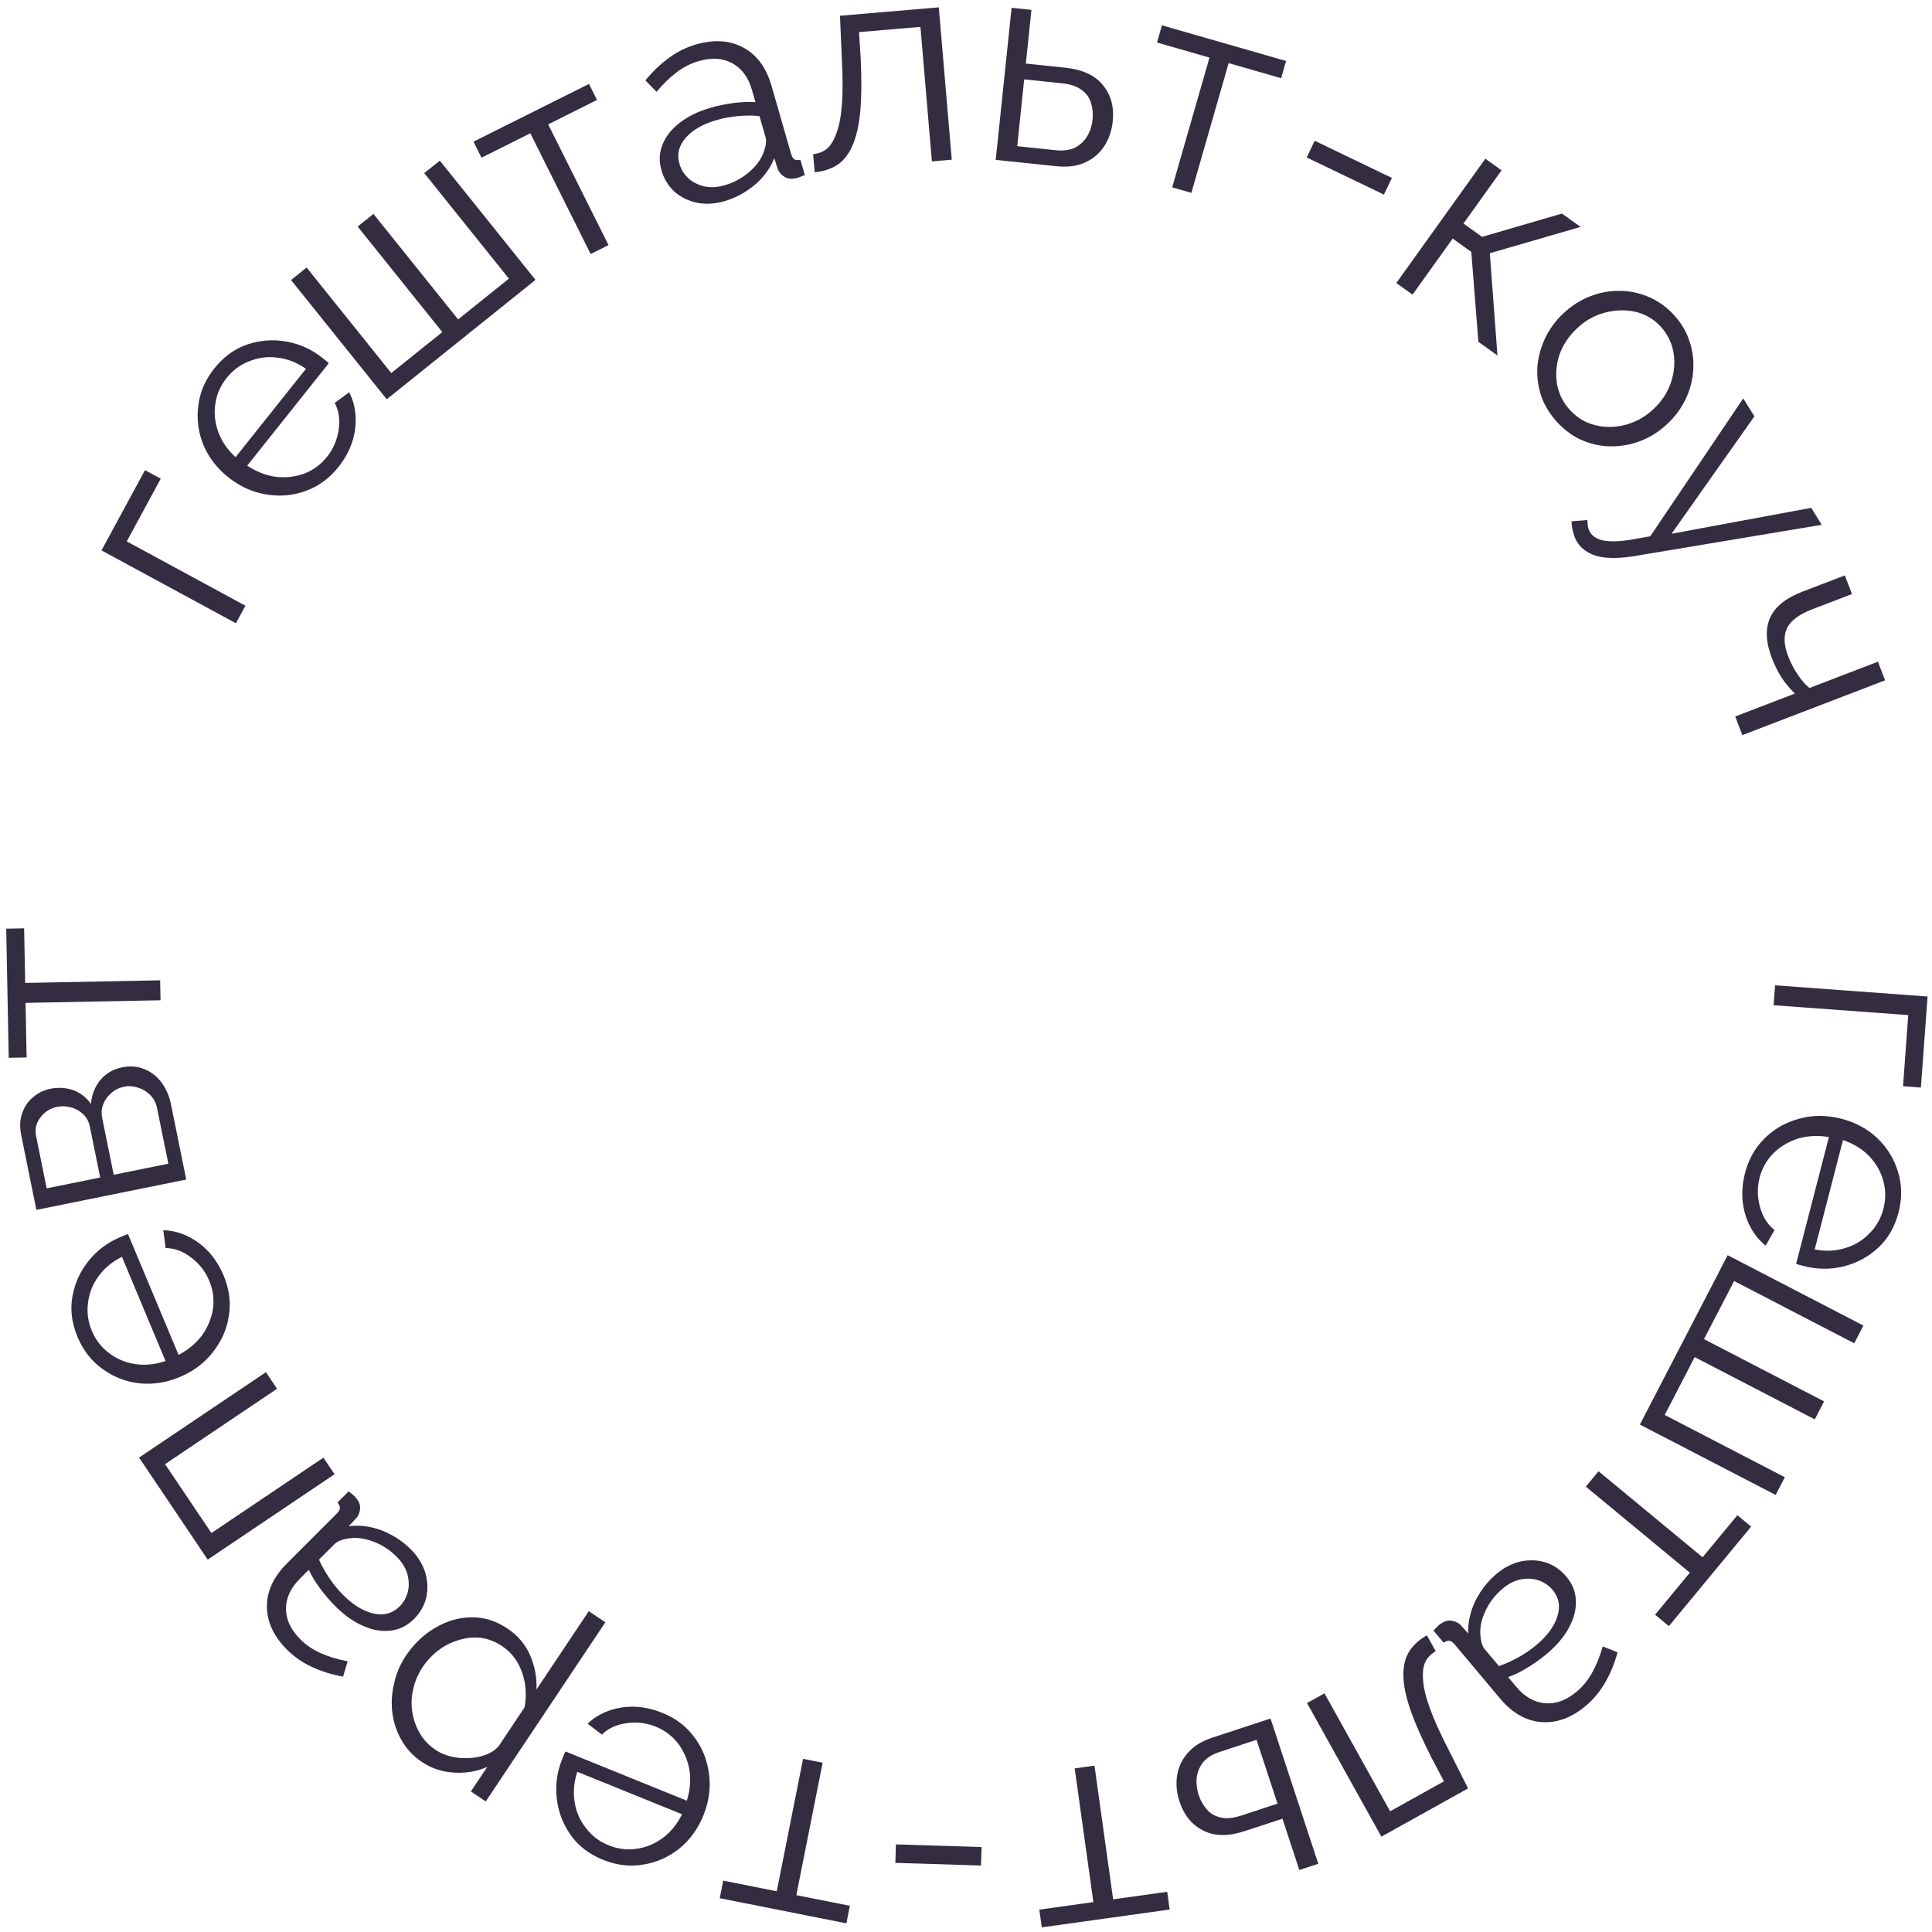 <svg width="158" height="158" viewBox="0 0 158 158" fill="none" xmlns="http://www.w3.org/2000/svg">
<path d="M145.167 80.58L157.638 81.496L157.091 88.94L155.631 88.832L156.058 83.016L145.048 82.208L145.167 80.58Z" fill="#342C41"/>
<path d="M142.713 95.924C142.937 95.056 143.308 94.293 143.826 93.634C144.359 92.979 144.982 92.454 145.696 92.06C146.425 91.67 147.209 91.419 148.048 91.305C148.883 91.208 149.734 91.271 150.602 91.495C151.733 91.788 152.704 92.312 153.517 93.068C154.325 93.839 154.89 94.754 155.211 95.812C155.548 96.874 155.566 97.986 155.265 99.148C154.956 100.341 154.401 101.304 153.6 102.039C152.794 102.789 151.853 103.297 150.776 103.564C149.714 103.834 148.625 103.825 147.51 103.537C147.386 103.505 147.262 103.473 147.138 103.441C147.03 103.413 146.947 103.383 146.889 103.351L149.571 92.989C148.683 92.842 147.847 92.881 147.061 93.108C146.287 93.353 145.614 93.75 145.043 94.296C144.483 94.862 144.103 95.532 143.903 96.306C143.698 97.096 143.707 97.892 143.93 98.693C144.148 99.51 144.546 100.142 145.125 100.589L144.398 101.864C143.889 101.468 143.468 100.954 143.136 100.322C142.804 99.691 142.596 98.993 142.513 98.228C142.442 97.482 142.508 96.714 142.713 95.924ZM150.721 93.237L148.406 102.182C149.305 102.349 150.142 102.309 150.916 102.063C151.686 101.833 152.343 101.433 152.888 100.863C153.443 100.313 153.823 99.642 154.028 98.852C154.232 98.062 154.225 97.292 154.006 96.541C153.803 95.794 153.414 95.124 152.841 94.529C152.279 93.954 151.573 93.523 150.721 93.237Z" fill="#342C41"/>
<path d="M141.29 102.652L152.391 108.406L151.64 109.855L141.817 104.763L139.354 109.515L149.177 114.607L148.415 116.077L138.592 110.985L136.14 115.715L145.963 120.807L145.212 122.256L134.111 116.502L141.29 102.652Z" fill="#342C41"/>
<path d="M130.729 120.32L139.238 127.355L142.082 123.915L143.21 124.847L136.482 132.986L135.353 132.053L138.198 128.613L129.689 121.578L130.729 120.32Z" fill="#342C41"/>
<path d="M128.094 128.934C128.598 129.534 128.858 130.193 128.875 130.91C128.902 131.639 128.713 132.372 128.308 133.109C127.901 133.868 127.299 134.582 126.502 135.251C126.036 135.642 125.521 136.011 124.957 136.359C124.393 136.707 123.853 136.973 123.337 137.155L124.016 137.964C124.695 138.772 125.474 139.215 126.353 139.292C127.232 139.369 128.095 139.053 128.94 138.343C129.455 137.911 129.882 137.386 130.219 136.769C130.555 136.173 130.839 135.466 131.07 134.645L132.288 135.127C132.023 136.08 131.678 136.913 131.252 137.625C130.836 138.35 130.316 138.975 129.691 139.499C128.514 140.486 127.3 140.931 126.048 140.833C124.796 140.735 123.671 140.091 122.674 138.902L118.956 134.472C118.812 134.3 118.667 134.202 118.521 134.178C118.386 134.166 118.234 134.221 118.064 134.342L117.231 133.35C117.355 133.224 117.462 133.114 117.549 133.02C117.637 132.925 117.711 132.864 117.77 132.835C118.087 132.59 118.402 132.492 118.715 132.543C119.029 132.593 119.279 132.717 119.467 132.915L120.071 133.598C120.037 132.687 120.235 131.79 120.664 130.907C121.104 130.037 121.679 129.304 122.39 128.707C123.003 128.193 123.668 127.854 124.387 127.69C125.103 127.548 125.788 127.579 126.44 127.784C127.09 128.011 127.641 128.394 128.094 128.934ZM121.061 133.582C121.07 133.867 121.104 134.12 121.165 134.341C121.225 134.562 121.306 134.734 121.409 134.857L122.582 136.254C123.132 136.063 123.67 135.821 124.195 135.526C124.709 135.242 125.192 134.909 125.645 134.529C126.54 133.778 127.114 132.993 127.368 132.175C127.621 131.357 127.49 130.641 126.976 130.028C126.678 129.673 126.303 129.413 125.852 129.249C125.411 129.097 124.925 129.065 124.395 129.155C123.875 129.257 123.376 129.509 122.898 129.91C122.297 130.414 121.837 130.999 121.518 131.663C121.186 132.339 121.034 132.978 121.061 133.582Z" fill="#342C41"/>
<path d="M116.691 133.739L117.415 135.04C117.037 135.25 116.756 135.534 116.571 135.893C116.395 136.266 116.33 136.76 116.379 137.374C116.414 137.995 116.598 138.771 116.933 139.702C117.276 140.647 117.795 141.795 118.493 143.146L120.059 146.257L112.97 150.202L106.89 139.275L108.316 138.482L113.685 148.129L118.089 145.678L117.08 143.767C116.296 142.226 115.711 140.895 115.325 139.773C114.946 138.665 114.761 137.724 114.77 136.951C114.765 136.184 114.93 135.543 115.265 135.027C115.601 134.511 116.076 134.082 116.691 133.739Z" fill="#342C41"/>
<path d="M103.905 140.541L107.81 152.42L106.259 152.93L104.88 148.734L101.802 149.746C100.449 150.191 99.316 150.176 98.402 149.702C97.478 149.247 96.831 148.458 96.462 147.333C96.222 146.604 96.156 145.892 96.266 145.2C96.375 144.507 96.668 143.888 97.146 143.344C97.609 142.805 98.281 142.39 99.162 142.1L103.905 140.541ZM102.759 142.282L99.772 143.264C99.149 143.469 98.688 143.755 98.388 144.123C98.093 144.507 97.919 144.926 97.866 145.381C97.819 145.851 97.872 146.322 98.027 146.793C98.177 147.249 98.398 147.64 98.69 147.965C98.972 148.31 99.348 148.532 99.818 148.63C100.278 148.748 100.85 148.695 101.534 148.47L104.475 147.503L102.759 142.282Z" fill="#342C41"/>
<path d="M89.507 144.395L91.033 155.329L95.454 154.712L95.656 156.162L85.198 157.621L84.995 156.171L89.416 155.554L87.89 144.62L89.507 144.395Z" fill="#342C41"/>
<path d="M80.275 151.052L80.228 152.563L73.223 152.347L73.27 150.836L80.275 151.052Z" fill="#342C41"/>
<path d="M67.276 144.158L65.124 154.987L69.503 155.857L69.218 157.292L58.86 155.235L59.145 153.799L63.524 154.669L65.675 143.84L67.276 144.158Z" fill="#342C41"/>
<path d="M54.165 140.077C54.995 140.414 55.703 140.882 56.289 141.482C56.868 142.097 57.306 142.784 57.603 143.543C57.893 144.317 58.039 145.127 58.041 145.974C58.029 146.815 57.854 147.65 57.517 148.481C57.078 149.563 56.431 150.457 55.575 151.163C54.704 151.864 53.723 152.303 52.632 152.482C51.534 152.676 50.43 152.548 49.318 152.097C48.176 151.634 47.294 150.957 46.671 150.065C46.033 149.168 45.653 148.168 45.531 147.065C45.402 145.977 45.554 144.899 45.987 143.832C46.035 143.713 46.083 143.595 46.131 143.476C46.173 143.372 46.214 143.294 46.253 143.24L56.172 147.262C56.435 146.402 56.506 145.567 56.385 144.758C56.243 143.959 55.939 143.24 55.472 142.602C54.985 141.972 54.371 141.508 53.629 141.207C52.873 140.9 52.083 140.805 51.26 140.919C50.421 141.028 49.742 141.34 49.223 141.855L48.055 140.967C48.515 140.514 49.079 140.165 49.749 139.919C50.419 139.672 51.138 139.558 51.908 139.577C52.656 139.604 53.409 139.771 54.165 140.077ZM55.775 148.37L47.212 144.898C46.929 145.767 46.858 146.602 47 147.402C47.127 148.196 47.437 148.9 47.93 149.514C48.403 150.137 49.017 150.602 49.773 150.909C50.529 151.216 51.294 151.31 52.067 151.192C52.834 151.088 53.55 150.791 54.215 150.301C54.859 149.82 55.379 149.176 55.775 148.37Z" fill="#342C41"/>
<path d="M41.492 133.177C42.357 133.755 42.985 134.501 43.374 135.415C43.751 136.321 43.917 137.239 43.872 138.171L48.15 131.764L49.507 132.67L39.726 147.321L38.508 146.508L39.854 144.492C39.006 144.869 38.103 145.026 37.145 144.963C36.177 144.914 35.301 144.627 34.516 144.103C33.797 143.623 33.241 143.03 32.846 142.324C32.443 141.632 32.19 140.886 32.089 140.087C31.987 139.288 32.034 138.483 32.23 137.671C32.404 136.864 32.722 136.114 33.184 135.422C33.832 134.45 34.631 133.685 35.581 133.127C36.509 132.573 37.49 132.285 38.524 132.264C39.558 132.242 40.547 132.547 41.492 133.177ZM41.072 134.628C40.5 134.246 39.912 134.017 39.308 133.941C38.696 133.879 38.097 133.941 37.511 134.127C36.912 134.304 36.361 134.581 35.86 134.958C35.349 135.348 34.916 135.809 34.561 136.341C34.188 136.9 33.932 137.499 33.794 138.138C33.643 138.768 33.618 139.396 33.72 140.022C33.821 140.647 34.029 141.229 34.344 141.766C34.659 142.303 35.089 142.754 35.635 143.118C35.981 143.349 36.384 143.523 36.846 143.638C37.307 143.754 37.795 143.801 38.31 143.779C38.803 143.762 39.264 143.675 39.695 143.52C40.125 143.365 40.483 143.132 40.767 142.822L42.899 139.628C43.015 138.994 43.026 138.357 42.934 137.718C42.832 137.092 42.628 136.504 42.322 135.954C41.994 135.408 41.578 134.966 41.072 134.628Z" fill="#342C41"/>
<path d="M33.86 132.4C33.306 132.954 32.672 133.271 31.959 133.35C31.235 133.44 30.488 133.316 29.719 132.977C28.927 132.637 28.163 132.1 27.428 131.364C26.998 130.934 26.585 130.454 26.189 129.922C25.793 129.39 25.482 128.875 25.256 128.378L24.509 129.124C23.762 129.871 23.389 130.686 23.389 131.568C23.389 132.45 23.779 133.282 24.56 134.063C25.035 134.538 25.595 134.917 26.24 135.2C26.862 135.483 27.592 135.703 28.429 135.862L28.056 137.117C27.083 136.936 26.223 136.665 25.477 136.303C24.718 135.952 24.051 135.488 23.474 134.911C22.388 133.825 21.839 132.654 21.828 131.398C21.817 130.142 22.36 128.966 23.457 127.868L27.547 123.779C27.705 123.62 27.79 123.467 27.802 123.32C27.802 123.185 27.734 123.037 27.598 122.879L28.514 121.963C28.65 122.076 28.769 122.172 28.871 122.251C28.972 122.33 29.04 122.398 29.074 122.455C29.346 122.749 29.47 123.054 29.448 123.371C29.425 123.688 29.323 123.948 29.142 124.152L28.514 124.814C29.419 124.701 30.33 124.819 31.247 125.17C32.152 125.532 32.932 126.041 33.588 126.697C34.154 127.263 34.55 127.897 34.776 128.598C34.98 129.3 35.008 129.984 34.861 130.652C34.691 131.319 34.358 131.902 33.86 132.4ZM28.616 125.798C28.333 125.832 28.084 125.889 27.869 125.968C27.654 126.047 27.49 126.143 27.377 126.256L26.087 127.546C26.325 128.078 26.613 128.593 26.953 129.09C27.281 129.577 27.654 130.029 28.073 130.448C28.899 131.274 29.73 131.777 30.568 131.958C31.405 132.139 32.106 131.947 32.672 131.381C33 131.053 33.226 130.657 33.351 130.193C33.464 129.741 33.453 129.254 33.317 128.734C33.17 128.225 32.876 127.75 32.434 127.308C31.88 126.754 31.258 126.347 30.568 126.087C29.866 125.815 29.216 125.719 28.616 125.798Z" fill="#342C41"/>
<path d="M27.36 120.563L16.986 127.544L11.372 119.201L21.746 112.22L22.657 113.574L13.498 119.738L17.29 125.373L26.449 119.209L27.36 120.563Z" fill="#342C41"/>
<path d="M18.29 104.32C18.636 105.147 18.802 105.979 18.789 106.817C18.761 107.662 18.582 108.456 18.252 109.202C17.907 109.953 17.435 110.628 16.836 111.225C16.23 111.809 15.514 112.273 14.687 112.619C13.61 113.07 12.519 113.24 11.415 113.13C10.304 113.005 9.301 112.619 8.405 111.97C7.495 111.328 6.808 110.453 6.345 109.346C5.869 108.21 5.728 107.107 5.922 106.037C6.11 104.952 6.552 103.978 7.248 103.114C7.93 102.256 8.802 101.605 9.865 101.16C9.983 101.111 10.101 101.062 10.219 101.012C10.322 100.969 10.407 100.942 10.472 100.932L14.605 110.806C15.4 110.387 16.043 109.849 16.531 109.193C16.999 108.529 17.295 107.807 17.42 107.026C17.523 106.237 17.42 105.474 17.111 104.736C16.796 103.983 16.308 103.355 15.646 102.851C14.978 102.333 14.279 102.071 13.548 102.065L13.355 100.61C14 100.618 14.646 100.772 15.292 101.074C15.939 101.376 16.527 101.806 17.056 102.365C17.564 102.916 17.975 103.568 18.29 104.32ZM13.539 111.305L9.971 102.781C9.154 103.192 8.512 103.73 8.044 104.394C7.57 105.044 7.289 105.76 7.2 106.543C7.091 107.317 7.194 108.08 7.509 108.833C7.824 109.586 8.296 110.195 8.924 110.66C9.538 111.132 10.253 111.431 11.069 111.558C11.864 111.676 12.687 111.592 13.539 111.305Z" fill="#342C41"/>
<path d="M15.229 96.463L2.975 98.946L1.735 92.831C1.595 92.141 1.627 91.53 1.83 90.999C2.016 90.472 2.313 90.044 2.721 89.717C3.124 89.374 3.585 89.15 4.103 89.045C4.761 88.912 5.389 88.948 5.986 89.153C6.567 89.362 7.051 89.737 7.438 90.279C7.499 89.532 7.752 88.885 8.196 88.338C8.64 87.791 9.238 87.441 9.991 87.289C10.65 87.155 11.255 87.204 11.808 87.435C12.358 87.65 12.823 88.013 13.204 88.523C13.582 89.018 13.844 89.626 13.99 90.347L15.229 96.463ZM13.767 95.168L12.847 90.628C12.765 90.22 12.588 89.872 12.317 89.584C12.028 89.284 11.692 89.074 11.309 88.956C10.922 88.822 10.541 88.793 10.165 88.87C9.757 88.952 9.407 89.121 9.116 89.376C8.809 89.634 8.586 89.941 8.445 90.295C8.305 90.65 8.276 91.032 8.359 91.439L9.298 96.073L13.767 95.168ZM8.192 96.297L7.349 92.134C7.266 91.726 7.083 91.388 6.8 91.119C6.517 90.849 6.186 90.664 5.806 90.561C5.426 90.458 5.048 90.445 4.671 90.522C4.107 90.636 3.651 90.924 3.304 91.386C2.953 91.833 2.837 92.346 2.955 92.926L3.817 97.184L8.192 96.297Z" fill="#342C41"/>
<path d="M13.128 81.803L2.09 82.016L2.177 86.479L0.713 86.507L0.509 75.949L1.973 75.921L2.059 80.384L13.097 80.171L13.128 81.803Z" fill="#342C41"/>
<path d="M19.294 50.971L8.301 45.012L11.858 38.45L13.145 39.148L10.366 44.275L20.072 49.536L19.294 50.971Z" fill="#342C41"/>
<path d="M27.674 38.194C27.116 38.895 26.466 39.441 25.724 39.833C24.971 40.214 24.188 40.439 23.376 40.508C22.551 40.568 21.733 40.478 20.92 40.24C20.117 39.989 19.366 39.585 18.665 39.026C17.751 38.299 17.077 37.424 16.643 36.403C16.218 35.37 16.075 34.304 16.213 33.207C16.338 32.1 16.774 31.077 17.522 30.138C18.29 29.174 19.189 28.52 20.22 28.176C21.262 27.819 22.328 27.738 23.421 27.933C24.501 28.118 25.491 28.57 26.392 29.288C26.492 29.367 26.592 29.447 26.692 29.527C26.78 29.597 26.844 29.658 26.884 29.71L20.215 38.082C20.965 38.578 21.746 38.883 22.555 38.996C23.363 39.087 24.138 38.999 24.883 38.732C25.624 38.444 26.244 37.986 26.742 37.36C27.251 36.722 27.567 35.992 27.69 35.169C27.823 34.335 27.717 33.595 27.371 32.951L28.553 32.083C28.857 32.652 29.032 33.293 29.078 34.005C29.125 34.717 29.03 35.439 28.794 36.172C28.556 36.882 28.182 37.556 27.674 38.194ZM19.265 37.387L25.022 30.16C24.269 29.642 23.489 29.337 22.681 29.247C21.884 29.143 21.121 29.241 20.392 29.54C19.66 29.816 19.04 30.274 18.532 30.912C18.023 31.55 17.716 32.257 17.61 33.032C17.492 33.796 17.574 34.567 17.855 35.344C18.134 36.098 18.604 36.779 19.265 37.387Z" fill="#342C41"/>
<path d="M31.628 32.652L23.801 22.901L25.074 21.879L31.999 30.508L36.173 27.158L29.248 18.529L30.54 17.493L37.465 26.121L41.62 22.787L34.695 14.158L35.968 13.136L43.794 22.888L31.628 32.652Z" fill="#342C41"/>
<path d="M48.305 20.775L43.37 10.899L39.377 12.895L38.722 11.585L48.169 6.865L48.823 8.174L44.83 10.17L49.765 20.045L48.305 20.775Z" fill="#342C41"/>
<path d="M54.097 13.937C53.88 13.183 53.91 12.475 54.186 11.813C54.457 11.136 54.928 10.543 55.597 10.034C56.278 9.506 57.118 9.098 58.118 8.811C58.702 8.643 59.323 8.514 59.98 8.426C60.637 8.337 61.238 8.314 61.783 8.357L61.491 7.342C61.2 6.327 60.668 5.606 59.896 5.178C59.123 4.751 58.207 4.69 57.146 4.995C56.5 5.18 55.897 5.487 55.337 5.914C54.789 6.321 54.242 6.853 53.698 7.509L52.78 6.574C53.41 5.81 54.064 5.189 54.742 4.711C55.416 4.218 56.145 3.859 56.93 3.633C58.406 3.209 59.696 3.296 60.8 3.895C61.904 4.493 62.671 5.538 63.099 7.03L64.697 12.589C64.759 12.804 64.851 12.952 64.974 13.033C65.093 13.099 65.255 13.111 65.459 13.069L65.817 14.315C65.652 14.379 65.51 14.436 65.392 14.487C65.273 14.537 65.181 14.564 65.115 14.566C64.726 14.661 64.399 14.622 64.132 14.449C63.866 14.276 63.688 14.061 63.597 13.804L63.323 12.934C62.983 13.78 62.438 14.52 61.687 15.152C60.932 15.768 60.109 16.204 59.217 16.461C58.448 16.682 57.702 16.721 56.979 16.579C56.266 16.418 55.654 16.111 55.141 15.659C54.639 15.187 54.291 14.613 54.097 13.937ZM62.412 12.546C62.519 12.282 62.59 12.037 62.625 11.81C62.66 11.584 62.655 11.394 62.611 11.24L62.108 9.487C61.527 9.437 60.937 9.441 60.337 9.496C59.753 9.548 59.176 9.655 58.607 9.819C57.484 10.141 56.641 10.625 56.077 11.27C55.514 11.915 55.342 12.621 55.563 13.39C55.691 13.836 55.928 14.226 56.273 14.56C56.615 14.878 57.046 15.104 57.567 15.237C58.083 15.355 58.642 15.327 59.241 15.155C59.995 14.939 60.653 14.591 61.215 14.114C61.792 13.632 62.191 13.109 62.412 12.546Z" fill="#342C41"/>
<path d="M66.626 14.085L66.5 12.603C66.931 12.566 67.304 12.422 67.62 12.17C67.934 11.902 68.195 11.479 68.403 10.899C68.626 10.318 68.776 9.535 68.853 8.549C68.928 7.547 68.926 6.286 68.845 4.768L68.693 1.288L76.776 0.601L77.836 13.059L76.21 13.198L75.274 2.198L70.252 2.625L70.387 4.781C70.47 6.508 70.457 7.963 70.349 9.144C70.239 10.309 70.022 11.243 69.696 11.945C69.386 12.646 68.973 13.163 68.455 13.496C67.937 13.829 67.328 14.025 66.626 14.085Z" fill="#342C41"/>
<path d="M81.43 13.075L82.729 0.638L84.352 0.808L83.893 5.2L87.116 5.537C88.532 5.685 89.56 6.162 90.2 6.969C90.857 7.762 91.124 8.747 91.001 9.924C90.921 10.688 90.69 11.364 90.307 11.951C89.924 12.538 89.403 12.983 88.744 13.284C88.101 13.587 87.318 13.69 86.395 13.593L81.43 13.075ZM83.188 11.955L86.315 12.282C86.967 12.35 87.505 12.278 87.93 12.065C88.356 11.836 88.686 11.524 88.92 11.13C89.156 10.721 89.3 10.269 89.351 9.776C89.401 9.299 89.359 8.852 89.226 8.436C89.11 8.005 88.858 7.649 88.469 7.367C88.098 7.071 87.554 6.886 86.838 6.811L83.759 6.489L83.188 11.955Z" fill="#342C41"/>
<path d="M95.863 15.322L98.912 4.711L94.621 3.478L95.025 2.071L105.175 4.987L104.77 6.394L100.48 5.162L97.431 15.772L95.863 15.322Z" fill="#342C41"/>
<path d="M106.861 12.874L107.517 11.512L113.831 14.551L113.176 15.913L106.861 12.874Z" fill="#342C41"/>
<path d="M114.19 23.145L121.472 12.98L122.798 13.93L119.682 18.281L121.204 19.371L127.735 17.466L129.257 18.556L121.838 20.711L122.463 29.071L120.902 27.953L120.323 20.6L118.801 19.51L115.517 24.095L114.19 23.145Z" fill="#342C41"/>
<path d="M127.379 34.558C126.766 33.904 126.32 33.182 126.04 32.392C125.783 31.602 125.679 30.801 125.728 29.987C125.8 29.174 126.013 28.395 126.365 27.648C126.73 26.89 127.227 26.216 127.858 25.625C128.512 25.013 129.223 24.555 129.991 24.252C130.771 23.938 131.569 23.783 132.384 23.787C133.21 23.78 134.003 23.936 134.762 24.255C135.544 24.575 136.242 25.062 136.854 25.716C137.467 26.37 137.901 27.091 138.159 27.881C138.427 28.659 138.531 29.461 138.47 30.285C138.421 31.099 138.214 31.884 137.85 32.642C137.497 33.389 136.994 34.069 136.34 34.681C135.709 35.272 135.004 35.724 134.224 36.038C133.456 36.341 132.658 36.496 131.832 36.503C131.028 36.511 130.235 36.355 129.453 36.035C128.694 35.716 128.002 35.223 127.379 34.558ZM128.972 26.85C128.295 27.485 127.813 28.21 127.526 29.027C127.261 29.845 127.201 30.658 127.344 31.466C127.499 32.264 127.861 32.966 128.43 33.573C128.999 34.181 129.682 34.582 130.479 34.778C131.276 34.974 132.097 34.961 132.942 34.74C133.799 34.507 134.56 34.08 135.225 33.456C135.903 32.822 136.38 32.09 136.656 31.262C136.932 30.433 136.998 29.614 136.855 28.806C136.711 27.998 136.355 27.29 135.787 26.683C135.218 26.075 134.529 25.679 133.72 25.494C132.922 25.321 132.101 25.345 131.256 25.567C130.422 25.777 129.661 26.205 128.972 26.85Z" fill="#342C41"/>
<path d="M128.978 44.322C128.834 44.091 128.727 43.828 128.657 43.533C128.582 43.26 128.536 42.958 128.52 42.629L129.815 42.531C129.826 42.732 129.843 42.91 129.864 43.066C129.894 43.236 129.956 43.395 130.049 43.545C130.268 43.898 130.652 44.121 131.199 44.215C131.747 44.308 132.449 44.286 133.306 44.15L134.96 43.857L142.564 32.581L143.476 34.049L136.698 43.653L148.122 41.532L148.983 42.919L133.549 45.496C132.741 45.621 132.04 45.66 131.447 45.614C130.853 45.569 130.356 45.435 129.955 45.213C129.54 45 129.214 44.703 128.978 44.322Z" fill="#342C41"/>
<path d="M141.906 58.594L146.79 56.72C146.383 56.328 146.019 55.893 145.699 55.416C145.393 54.934 145.126 54.393 144.897 53.796C144.404 52.511 144.36 51.414 144.765 50.505C145.175 49.61 146.06 48.902 147.42 48.38L150.87 47.056L151.455 48.58L148.206 49.827C147.161 50.228 146.479 50.729 146.162 51.331C145.85 51.948 145.875 52.727 146.236 53.668C146.436 54.19 146.697 54.69 147.017 55.167C147.337 55.644 147.657 56.01 147.978 56.264L153.579 54.114L154.164 55.638L142.49 60.118L141.906 58.594Z" fill="#342C41"/>
</svg>
